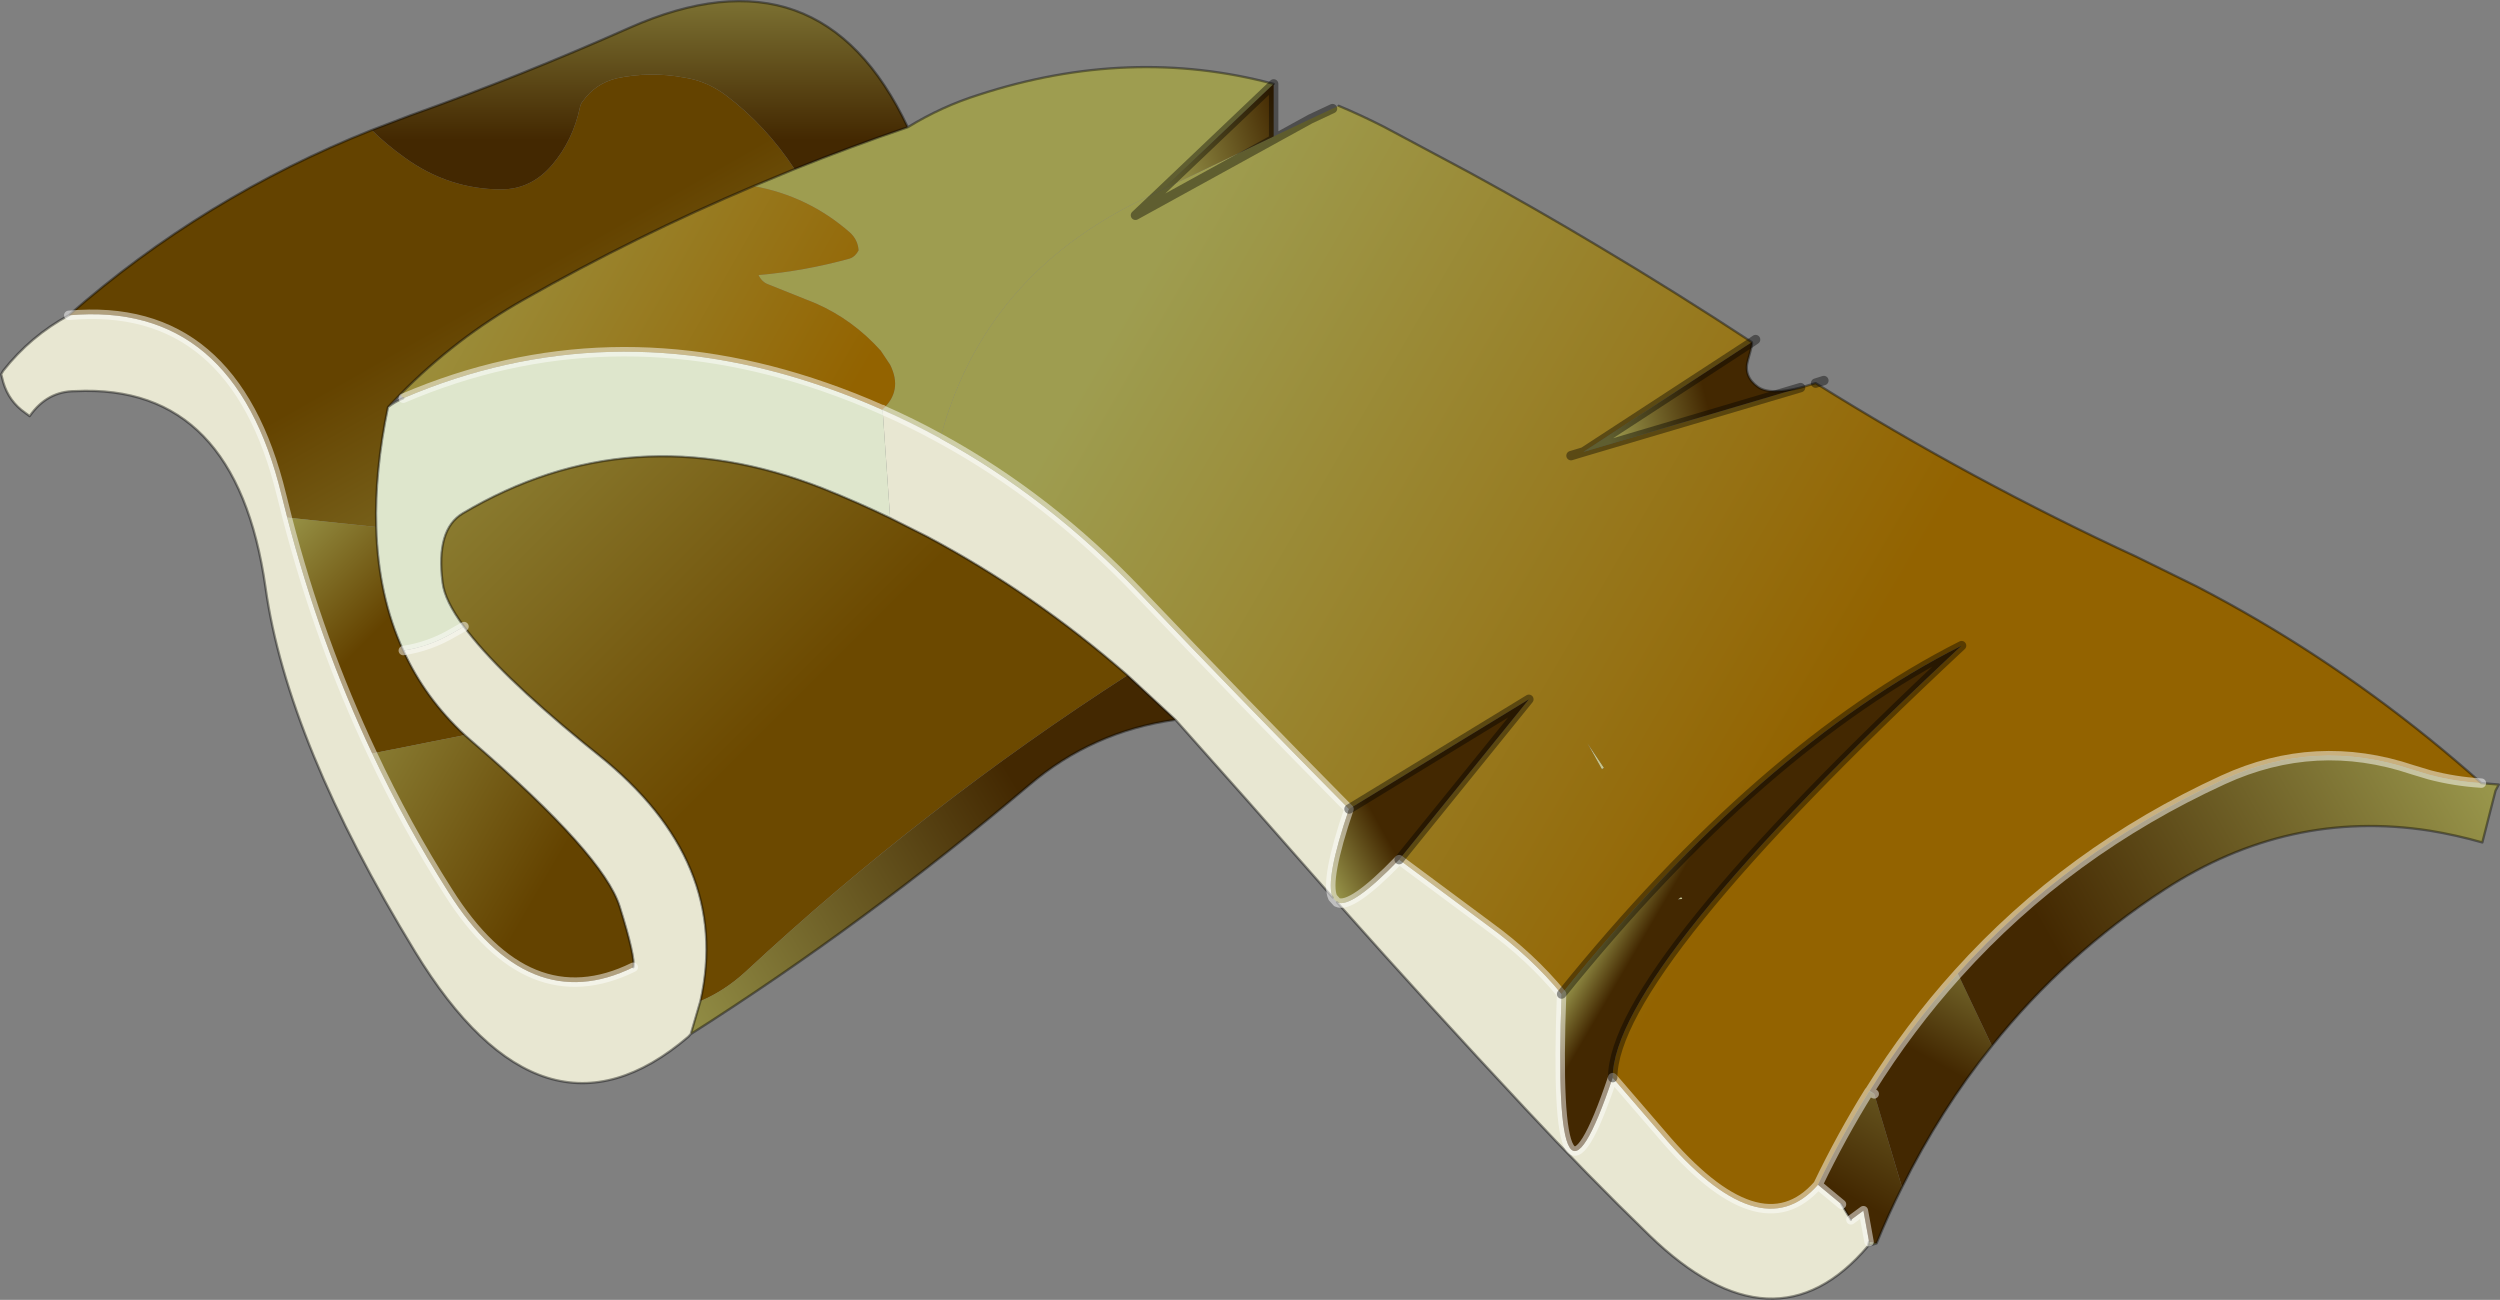 <svg viewBox="0 0 530.95 276.06" xmlns="http://www.w3.org/2000/svg" xmlns:xlink="http://www.w3.org/1999/xlink"><rect x="0" y="0" width="530.95" height="276.06" fill="#808080" stroke="none"/><use transform="translate(0 .02)" width="530.95" height="276.05" xlink:href="#a"/><defs><linearGradient id="b" x1="-819.2" x2="819.2" gradientTransform="matrix(-.058 -.058 .049 -.049 3.25 -40.35)" gradientUnits="userSpaceOnUse"><stop stop-color="#6c4900" offset="0"/><stop stop-color="#9e9d50" offset="1"/></linearGradient><linearGradient id="c" x1="-819.2" x2="819.2" gradientTransform="matrix(-.059 -.034 .024 -.042 11.55 -80.45)" gradientUnits="userSpaceOnUse"><stop stop-color="#936300" offset="0"/><stop stop-color="#9e9d50" offset="1"/></linearGradient><linearGradient id="d" x1="-819.2" x2="819.2" gradientTransform="matrix(-.091 -.052 .05 -.086 187.6 -19.15)" gradientUnits="userSpaceOnUse"><stop stop-color="#936300" offset="0"/><stop stop-color="#9e9d50" offset="1"/></linearGradient><linearGradient id="e" x1="-819.2" x2="819.2" gradientTransform="matrix(.03 .052 -.079 .045 7.95 -36)" gradientUnits="userSpaceOnUse"><stop stop-color="#644300" offset="0"/><stop stop-color="#9e9d50" offset="1"/></linearGradient><linearGradient id="f" x1="-819.2" x2="819.2" gradientTransform="matrix(-.015 -.015 .015 -.015 -50 -21.1)" gradientUnits="userSpaceOnUse"><stop stop-color="#644300" offset="0"/><stop stop-color="#9e9d50" offset="1"/></linearGradient><linearGradient id="g" x1="-819.2" x2="819.2" gradientTransform="matrix(-.039 -.022 .011 -.019 -32.45 24.9)" gradientUnits="userSpaceOnUse"><stop stop-color="#644300" offset="0"/><stop stop-color="#9e9d50" offset="1"/></linearGradient><linearGradient id="h" x1="-819.2" x2="819.2" gradientTransform="matrix(.018 -.032 .009 .005 292.45 84.55)" gradientUnits="userSpaceOnUse"><stop stop-color="#432801" offset="0"/><stop stop-color="#9e9d50" offset="1"/></linearGradient><linearGradient id="i" x1="-819.2" x2="819.2" gradientTransform="matrix(.011 -.02 .009 .005 303.8 65.3)" gradientUnits="userSpaceOnUse"><stop stop-color="#432801" offset="0"/><stop stop-color="#9e9d50" offset="1"/></linearGradient><linearGradient id="j" x1="-819.2" x2="819.2" gradientTransform="matrix(.055 -.031 .012 .021 367.7 36.75)" gradientUnits="userSpaceOnUse"><stop stop-color="#432801" offset="0"/><stop stop-color="#9e9d50" offset="1"/></linearGradient><linearGradient id="k" x1="-819.2" x2="819.2" gradientTransform="matrix(0 -.029 .07 0 19.4 -138.05)" gradientUnits="userSpaceOnUse"><stop stop-color="#432801" offset="0"/><stop stop-color="#9e9d50" offset="1"/></linearGradient><linearGradient id="l" x1="-819.2" x2="819.2" gradientTransform="matrix(-.009 .005 -.005 -.009 170.2 37)" gradientUnits="userSpaceOnUse"><stop stop-color="#432801" offset="0"/><stop stop-color="#9e9d50" offset="1"/></linearGradient><linearGradient id="m" x1="-819.2" x2="819.2" gradientTransform="matrix(-.005 -.003 .024 -.041 224.35 59.9)" gradientUnits="userSpaceOnUse"><stop stop-color="#432801" offset="0"/><stop stop-color="#9e9d50" offset="1"/></linearGradient><linearGradient id="n" x1="-819.2" x2="819.2" gradientTransform="matrix(-.013 .004 -.002 -.008 234.6 -58.85)" gradientUnits="userSpaceOnUse"><stop stop-color="#432801" offset="0"/><stop stop-color="#9e9d50" offset="1"/></linearGradient><linearGradient id="o" x1="-819.2" x2="819.2" gradientTransform="matrix(-.017 .004 -.003 -.009 142.25 -114.95)" gradientUnits="userSpaceOnUse"><stop stop-color="#432801" offset="0"/><stop stop-color="#9e9d50" offset="1"/></linearGradient><linearGradient id="p" x1="-819.2" x2="819.2" gradientTransform="matrix(-.053 .03 -.006 -.01 57 48.9)" gradientUnits="userSpaceOnUse"><stop stop-color="#432801" offset="0"/><stop stop-color="#9e9d50" offset="1"/></linearGradient><g id="a"><path d="m223.7 19.25.5-.2-.4.3-.1-.1" fill="#b6c78d" fill-rule="evenodd" transform="translate(116.45 144)"/><path d="m-30.8-59.45-.65-.8.65.8m255 78.5-.5.2-3-5.4 3.5 5.2m16.65 27.85-.95.1.7-.5.25.4" fill="#c7c68d" fill-rule="evenodd" transform="translate(116.45 144)"/><path d="m154.05-126.2-23.6 22.45-4.15 2Q92.35-85.4 83.25-50.9q-6-3.3-12.25-6.05l-.05-.1.05.1-.1-.05.05-.05q4.4-3.95 1.65-9.5l-2-3q-5.9-6.55-13.7-10L46.8-83.6q-1.45-.5-2.15-2 9.75-.85 19.35-3.5 1.2-.4 1.9-1.75-.15-2.25-1.85-3.8-8.85-7.75-20.45-9.85l8.7-3.6q11.85-4.75 24.05-8.9 7.25-4.45 15.1-6.9 32.1-10.45 62.6-2.3" fill="#9e9d50" fill-rule="evenodd" transform="translate(116.45 144)"/><path d="M71-56.95q6.25 2.75 12.25 6.05 23.05 12.6 42.3 32.85Q147.6 5.1 170.05 27.8q-5.15 15.1-3.45 18.8l-18.1-20.55-15.3-17.2L123-.6Q103.1-18 80.45-30.05L72.6-34 71-56.95m109.7 95.5 19.05 14.15q8.95 6.5 15.45 14.4-2.1 56.15 10.85 17.75l10.35 12q20.95 24.8 33.25 10.75l5 4.15 2 3.3 2.65-1.95 1.2 6.6-.2.9q-19.9 23.45-46.45-2.25-13.4-13-26.3-26.85-20.25-21.65-40.05-43.9 3 1.5 13.2-9.05m-282.55-115.6q35.15-3.2 45.2 38.2l1.2 4.75Q-48.6-7.7-37.4 16q7.15 15.25 16.15 29.4 17 26.95 39.3 16 .5-2-2.9-12.9-3.45-10.95-31.2-34.9l-1.7-1.5Q-26.2 4.25-30.8-5.85q5.6-.85 10.6-3.8l2.3-1.3q7.15 9.75 25.4 24.7l3.15 2.55Q39 39 32.3 68.6l-2.05 7-.5.55Q-1.15 102.6-28.3 58.1t-31.75-77.3q-6.15-43.45-40.45-41.75-5.95 0-9.65 5.3l-.95-.7q-3.45-2.4-4.65-6.45l-.45-1.75.45-.75q5.8-7.35 13.9-11.75" fill="#e8e7d2" fill-rule="evenodd" transform="translate(116.45 144)"/><path d="M-36.55-32.1q-.35-11.75 2.5-25.45 1.55-1.2 3.25-1.9 43.2-18.5 89.55-2.35 6.2 2.15 12.15 4.8l.1.05L72.6-34q-7.05-3.4-14.35-6.3-40.7-15.9-76.4 5.3-5.75 3.4-4.3 14.7.45 3.85 4.55 9.35l-2.3 1.3q-5 2.95-10.6 3.8-5.35-11.6-5.75-26.25" fill="#dee6cc" fill-rule="evenodd" transform="translate(116.45 144)"/><path d="m280.55 87.8.1-.15.95.65-1.05-.5" fill="#4e5a2e" fill-rule="evenodd" transform="translate(116.45 144)"/><path d="M280.5 87.8h.05-.05m0 31.9 1.6.35-1.8.55.2-.9" fill="#76763d" fill-rule="evenodd" transform="translate(116.45 144)"/><path d="m72.6-34 7.85 3.95Q103.1-18 123-.6 79.8 27.2 41.9 62.35q-4.4 4.05-9.6 6.25Q39 39 10.65 16.3L7.5 13.75Q-10.75-1.2-17.9-10.95q-4.1-5.5-4.55-9.35-1.45-11.3 4.3-14.7 35.7-21.2 76.4-5.3 7.3 2.9 14.35 6.3" fill="url(#b)" fill-rule="evenodd" transform="translate(116.45 144)"/><path d="M43.6-104.5q11.6 2.1 20.45 9.85 1.7 1.55 1.85 3.8-.7 1.35-1.9 1.75-9.6 2.65-19.35 3.5.7 1.5 2.15 2l10.1 4.05q7.8 3.45 13.7 10l2 3q2.75 5.55-1.65 9.5l-.05.05q-5.95-2.65-12.15-4.8Q12.4-77.95-30.8-59.45l-.65-.8Q-19.7-72.2-5.1-80.45 18.6-93.9 43.6-104.5" fill="url(#c)" fill-rule="evenodd" transform="translate(116.45 144)"/><path d="m130.45-103.75 23.6-11.3 7.8-3.7 4.7-2.2 1.3-.6q4.8 2 9.6 4.45l18.25 9.75q13.85 7.55 27.45 15.7 16.4 9.75 32.45 20.3l-35.75 23.3 46.1-13.65 3.2-.95Q302.2-42 337.45-25.7l12.6 6.2q26.15 13.55 49.5 32.45 5.55 4.5 11 9.35-5.65-.35-11-1.75l-3.65-1.1q-20.5-6.9-40.2 2.15-32.9 15.1-56.35 41.15-10.3 11.4-18.7 24.9l-.1.15h-.05q-5.85 9.4-10.85 19.8-12.3 14.05-33.25-10.75l-10.35-12q.1-22.7 74.1-91.75-42.55 21.5-84.95 74-6.5-7.9-15.45-14.4L180.7 38.55 208.25 4.5l-38.2 23.3q-22.45-22.7-44.5-45.85Q106.3-38.3 83.25-50.9q9.1-34.5 43.05-50.85l4.15-2-5.75 5.45 37.15-20.45L124.7-98.3l5.75-5.45m86.75 56.5 2.65-.8-2.65.8m7 66.3-3.5-5.2 3 5.4.1.1.4-.3" fill="url(#d)" fill-rule="evenodd" transform="translate(116.45 144)"/><path d="m52.3-108.1-8.7 3.6q-25 10.6-48.7 24.05-14.6 8.25-26.35 20.2l-2.6 2.7q-2.85 13.7-2.5 25.45l-18.9-2-1.2-4.75q-10.05-41.4-45.2-38.2Q-73.2-102.2-37.5-116.4q3.15 3.1 7 5.85 9.35 6.75 20.5 6.75 6.4 0 10.85-5.25 4.35-5.15 5.85-12.1.15-.8.6-1.35 2.7-3.8 7.25-4.9 7.15-1.5 14.3-.15 4.75.7 8.85 3.75 8.55 6.45 14.6 15.7" fill="url(#e)" fill-rule="evenodd" transform="translate(116.45 144)"/><path d="m-55.45-34.1 18.9 2q.4 14.65 5.75 26.25 4.6 10.1 13.05 17.95L-37.4 16Q-48.6-7.7-55.45-34.1" fill="url(#f)" fill-rule="evenodd" transform="translate(116.45 144)"/><path d="m-37.4 16 19.65-3.9 1.7 1.5q27.75 23.95 31.2 34.9 3.4 10.9 2.9 12.9-22.3 10.95-39.3-16-9-14.15-16.15-29.4" fill="url(#g)" fill-rule="evenodd" transform="translate(116.45 144)"/><path d="M269.65 107.6q5-10.4 10.85-19.8h.05l1.05.5 5.9 19.85q-2.9 5.75-5.4 11.9l-1.6-.35-1.2-6.6-2.65 1.95-2-3.3-5-4.15" fill="url(#h)" fill-rule="evenodd" transform="translate(116.45 144)"/><path d="M280.65 87.65q8.4-13.5 18.7-24.9l7.25 15.35q-10.95 13.6-19.1 30.05l-5.9-19.85-.95-.65" fill="url(#i)" fill-rule="evenodd" transform="translate(116.45 144)"/><path d="M299.35 62.75Q322.8 36.7 355.7 21.6q19.7-9.05 40.2-2.15l3.65 1.1q5.35 1.4 11 1.75l3.7.3-.7 1.3-2.8 11q-5.65-1.6-11.2-2.5-29.95-4.65-56.3 12.5-21.1 13.75-36.65 33.2l-7.25-15.35" fill="url(#j)" fill-rule="evenodd" transform="translate(116.45 144)"/><path d="M76.35-117q-12.2 4.15-24.05 8.9-6.05-9.25-14.6-15.7-4.1-3.05-8.85-3.75-7.15-1.35-14.3.15-4.55 1.1-7.25 4.9-.45.55-.6 1.35-1.5 6.95-5.85 12.1Q-3.6-103.8-10-103.8q-11.15 0-20.5-6.75-3.85-2.75-7-5.85l8.15-3.1q23.6-8.4 46.55-18.6 40.65-18 59.15 21.1" fill="url(#k)" fill-rule="evenodd" transform="translate(116.45 144)"/><path d="m170.05 27.8 38.2-23.3-27.55 34.05q-10.2 10.55-13.2 9.05l-.9-1q-1.7-3.7 3.45-18.8" fill="url(#l)" fill-rule="evenodd" transform="translate(116.45 144)"/><path d="M215.2 67.1q42.4-52.5 84.95-74-74 69.05-74.1 91.75-12.95 38.4-10.85-17.75m25.65-20.2-.25-.4-.7.5.95-.1" fill="url(#m)" fill-rule="evenodd" transform="translate(116.45 144)"/><path d="m265.95-61.7-46.1 13.65 35.75-23.3q.25.15-.8 3.75-1.05 3.5 2.1 5.75 2.55 1.8 9.05.15" fill="url(#n)" fill-rule="evenodd" transform="translate(116.45 144)"/><path d="M154.05-126.2v11.15l-23.6 11.3 23.6-22.45" fill="url(#o)" fill-rule="evenodd" transform="translate(116.45 144)"/><path d="M32.3 68.6q5.2-2.2 9.6-6.25Q79.8 27.2 123-.6l10.2 9.45q-17.65 2.45-31.1 13.9Q67.7 51.8 30.25 75.6l2.05-7" fill="url(#p)" fill-rule="evenodd" transform="translate(116.45 144)"/><path d="M284.3 22.45q4.8 2 9.6 4.45l18.25 9.75Q326 44.2 339.6 52.35q16.4 9.75 32.45 20.3.25.15-.8 3.75-1.05 3.5 2.1 5.75 2.55 1.8 9.05.15M270.5 17.8q-30.5-8.15-62.6 2.3-7.85 2.45-15.1 6.9-12.2 4.15-24.05 8.9l-8.7 3.6M527 166.3q-5.45-4.85-11-9.35-23.35-18.9-49.5-32.45l-12.6-6.2q-35.25-16.3-68.3-36.95l-3.2.95M78.95 27.6Q43.25 41.8 14.6 66.95m65.3 44.95q-.35-11.75 2.5-25.45l2.6-2.7q11.75-11.95 26.35-20.2 23.7-13.45 48.7-24.05m-81.1-11.9 8.15-3.1q23.6-8.4 46.55-18.6 40.65-18 59.15 21.1M85.65 84.55q-1.7.7-3.25 1.9m157.05 56.95q-19.9-17.4-42.55-29.45l-7.85-3.95q-7.05-3.4-14.35-6.3Q134 87.8 98.3 109q-5.75 3.4-4.3 14.7.45 3.85 4.55 9.35 7.15 9.75 25.4 24.7l3.15 2.55q28.35 22.7 21.65 52.3l-2.05 7-.5.55q-30.9 26.45-58.05-18.05T56.4 124.8q-6.15-43.45-40.45-41.75-5.95 0-9.65 5.3l-.95-.7Q1.9 85.25.7 81.2l-.45-1.75.45-.75q5.8-7.35 13.9-11.75m224.85 76.45 10.2 9.45 15.3 17.2 18.1 20.55M79.9 111.9q.4 14.65 5.75 26.25M98.7 156.1q-8.45-7.85-13.05-17.95M98.7 156.1l1.7 1.5q27.75 23.95 31.2 34.9 3.4 10.9 2.9 12.9m288.55 16.7q15.55-19.45 36.65-33.2 26.35-17.15 56.3-12.5 5.55.9 11.2 2.5l2.8-11 .7-1.3-3.7-.3m-123.05 85.85q8.15-16.45 19.1-30.05m-26.3 42.5q-19.9 23.45-46.45-2.25-13.4-13-26.3-26.85-20.25-21.65-40.05-43.9m114.6 72.45q2.5-6.15 5.4-11.9m-12.85 3.6 2 3.3m3.85 4.65-.2.9 1.8-.55M146.7 219.6q37.45-23.8 71.85-52.85 13.45-11.45 31.1-13.9" fill="none" stroke="#000" stroke-linecap="round" stroke-linejoin="round" stroke-opacity=".4" stroke-width=".5"/><path d="m187.4 86.95.05.1q6.25 2.75 12.25 6.05 23.05 12.6 42.3 32.85 22.05 23.15 44.5 45.85m10.65 10.75 19.05 14.15q8.95 6.5 15.45 14.4-2.1 56.15 10.85 17.75l10.35 12q20.95 24.8 33.25 10.75 5-10.4 10.85-19.8h.05l.1-.15q8.4-13.5 18.7-24.9 23.45-26.05 56.35-41.15 19.7-9.05 40.2-2.15l3.65 1.1q5.35 1.4 11 1.75M14.6 66.95q35.15-3.2 45.2 38.2l1.2 4.75M187.35 87l.05-.05m.05.1-.1-.05q-5.95-2.65-12.15-4.8-46.35-16.15-89.55 2.35m197.4 106.05q-1.7-3.7 3.45-18.8M85.65 138.15q5.6-.85 10.6-3.8l2.3-1.3m35.95 72.35q-22.3 10.95-39.3-16-9-14.15-16.15-29.4-11.2-23.7-18.05-50.1m336 121.9h-.05m.05 0 1.05.5m-114.1-40.7q3 1.5 13.2-9.05m-13.2 9.05-.9-1m110.05 68.45 2.65-1.95 1.2 6.6m-10.85-12.1 5 4.15" fill="none" stroke="#fff" stroke-linecap="round" stroke-linejoin="round" stroke-opacity=".498" stroke-width="2"/><path d="M270.5 28.95V17.8l-23.6 22.45-5.75 5.45 37.15-20.45 4.7-2.2m89.05 49.6.8-.55m-86.35 99.7 38.2-23.3-27.55 34.05m34.5 28.55q42.4-52.5 84.95-74-74 69.05-74.1 91.75M382.4 82.3l-46.1 13.65-2.65.8m51.95-15.4 1.75-.55m-15.3-8.15-35.75 23.3" fill="none" stroke="#000" stroke-linecap="round" stroke-linejoin="round" stroke-opacity=".4" stroke-width="2"/></g></defs></svg>